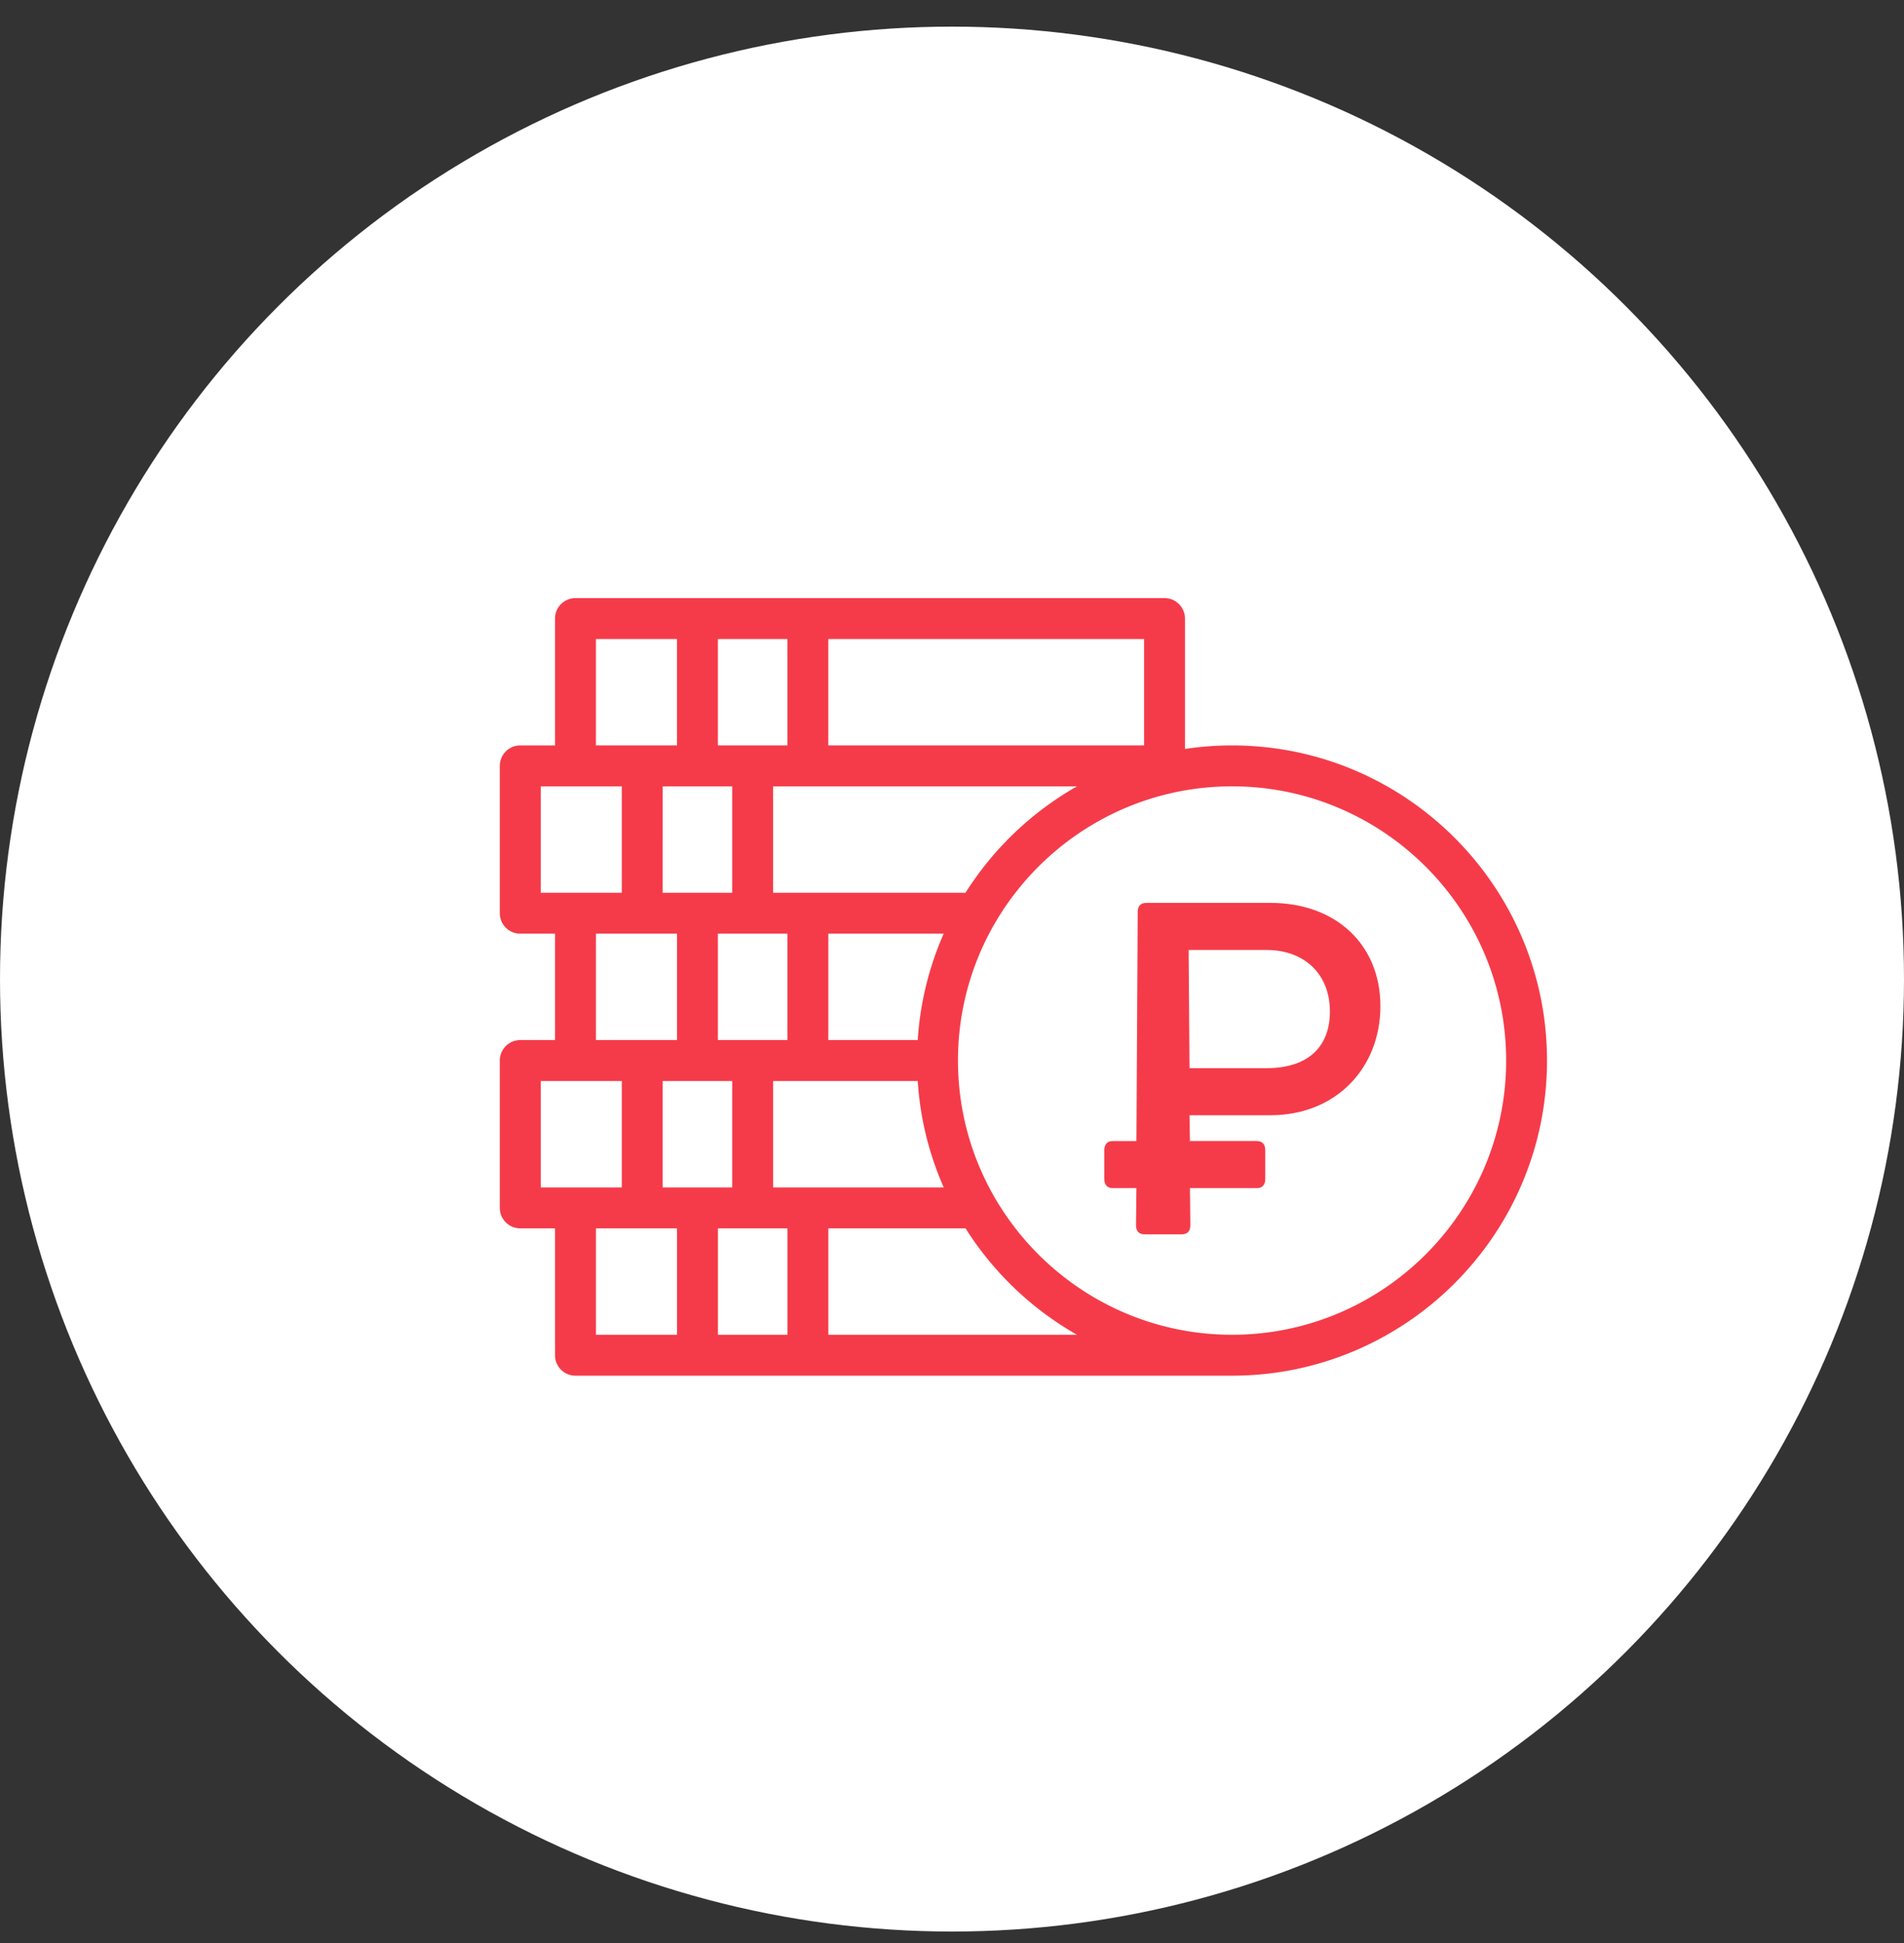 <svg width="50" height="51" fill="none" xmlns="http://www.w3.org/2000/svg"><rect width="100%" height="100%" fill="#333333" stroke="none"/><g clip-path="url(#clip0_1157_41468)"><circle cx="25" cy="25.699" r="25" fill="#fff"/><path d="M32.353 19.566c-.42 0-.832.032-1.235.092v-3.422a.537.537 0 00-.537-.537H15.112a.537.537 0 00-.537.537v3.33h-.913a.537.537 0 00-.537.537v3.867c0 .297.24.537.537.537h.913V27.3h-.913a.537.537 0 00-.537.537v3.868c0 .296.24.537.537.537h.913v3.33c0 .296.24.537.537.537h17.241c4.561 0 8.272-3.71 8.272-8.272 0-4.56-3.71-8.271-8.272-8.271zm-12.05 11.602v-2.793H24.1a8.21 8.21 0 00.683 2.793h-4.48zm-2.901 0v-2.793h1.826v2.793h-1.826zm0-10.528h1.826v2.793h-1.826V20.64zm1.45 3.867h1.826V27.3h-1.826v-2.793zM24.1 27.3h-2.348v-2.793h3.03A8.213 8.213 0 0024.1 27.3zm1.255-3.867h-5.053V20.64h7.98a8.335 8.335 0 00-2.927 2.793zm4.689-3.867h-8.292v-2.793h8.292v2.793zm-9.366-2.793v2.793h-1.826v-2.793h1.826zm-5.029 0h2.129v2.793h-2.129v-2.793zM14.2 20.64h2.129v2.793H14.2V20.64zm1.45 3.867h2.129V27.3H15.65v-2.793zm-1.45 3.867h2.129v2.794H14.2v-2.793zm1.45 3.868h2.129v2.793H15.65v-2.793zm3.203 2.793v-2.793h1.826v2.793h-1.826zm2.9 0v-2.793h3.603a8.335 8.335 0 002.926 2.793h-6.529zm10.601 0c-3.968 0-7.197-3.229-7.197-7.198 0-3.968 3.229-7.197 7.197-7.197 3.97 0 7.198 3.229 7.198 7.197 0 3.969-3.229 7.198-7.198 7.198z" fill="#F53B49"/><path d="M30.102 23.699c-.147 0-.225.083-.225.237l-.034 6.014h-.618c-.146 0-.225.084-.225.238v.76c0 .155.079.238.225.238h.618l-.011.975c0 .154.078.238.225.238h.978c.146 0 .224-.084.224-.238l-.01-.975h1.753c.146 0 .224-.083.224-.237v-.76c0-.155-.078-.239-.224-.239h-1.754l-.011-.677h2.124c1.731 0 2.889-1.248 2.889-2.864 0-1.605-1.158-2.71-2.889-2.71h-3.26zm1.135 4.338l-.023-3.102h2.046c.978 0 1.664.618 1.664 1.616 0 .927-.574 1.486-1.664 1.486h-2.023z" fill="#F53B49"/></g><defs><clipPath id="clip0_1157_41468"><path fill="#fff" transform="translate(0 .699)" d="M0 0h50v50H0z"/></clipPath></defs></svg>